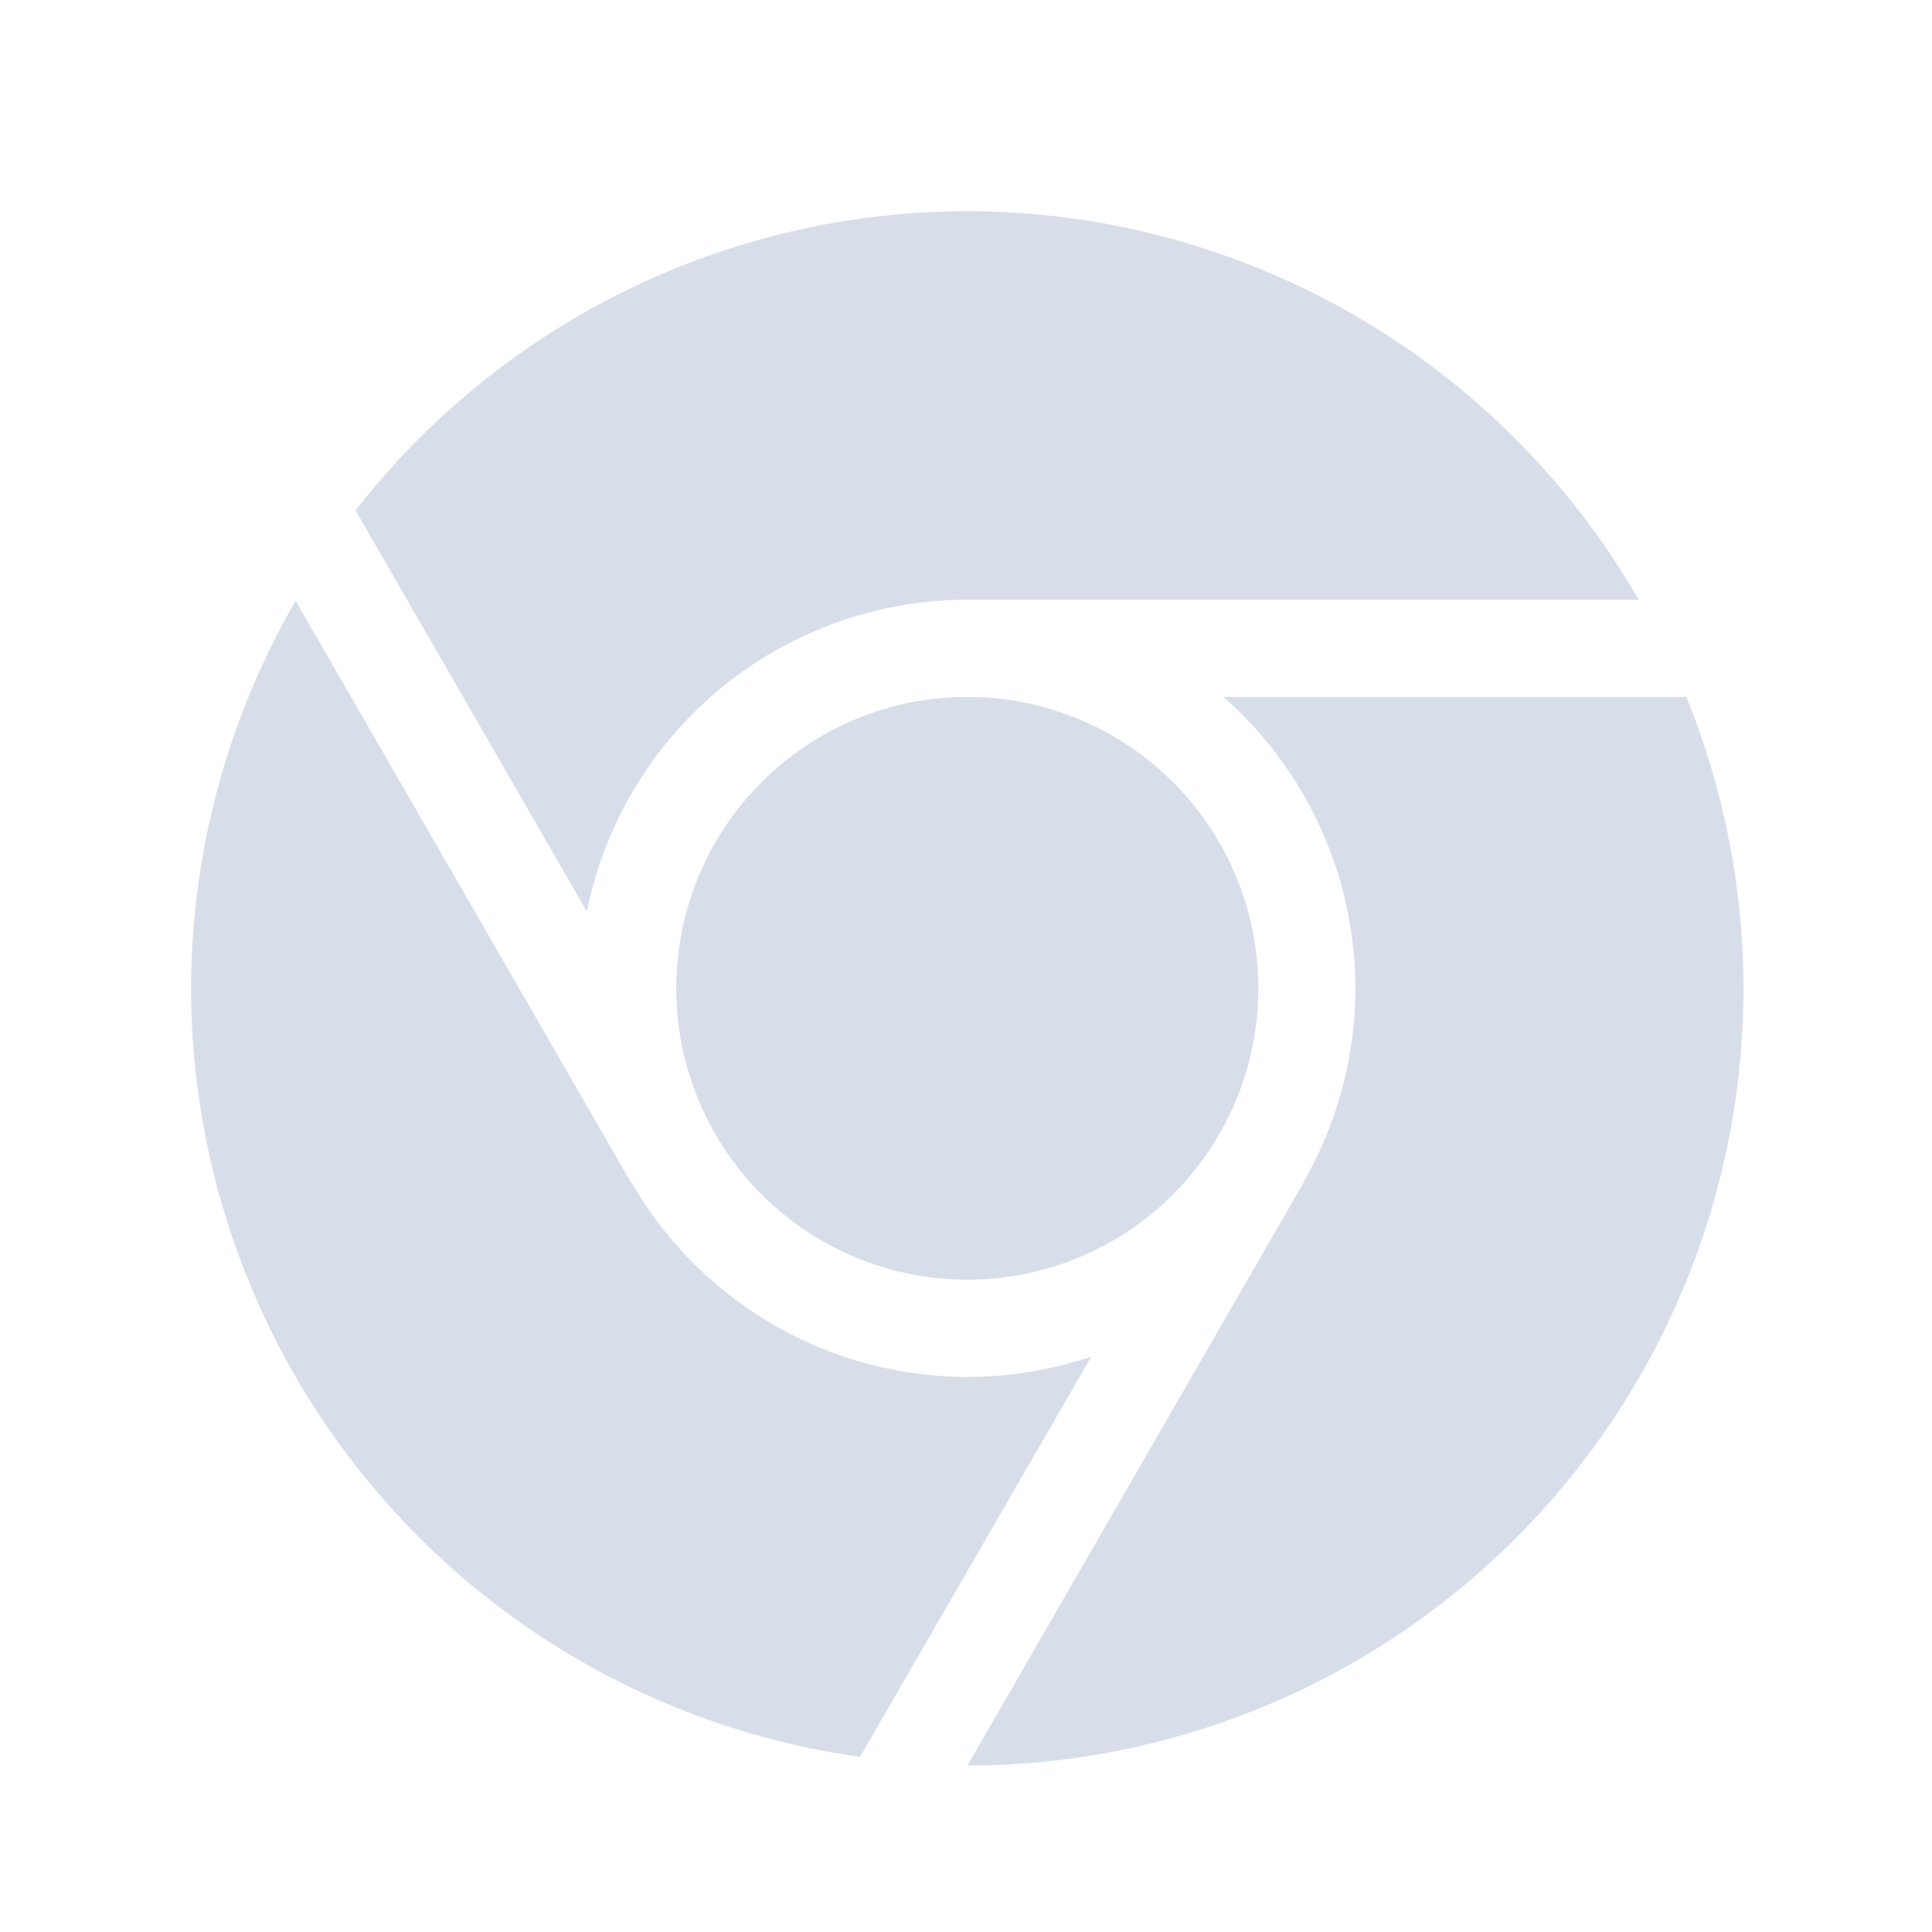 <?xml version='1.0' encoding='UTF-8'?>
<svg xmlns:inkscape="http://www.inkscape.org/namespaces/inkscape" xmlns:sodipodi="http://sodipodi.sourceforge.net/DTD/sodipodi-0.dtd" xmlns="http://www.w3.org/2000/svg" xmlns:svg="http://www.w3.org/2000/svg" xmlns:rdf="http://www.w3.org/1999/02/22-rdf-syntax-ns#" xmlns:cc="http://creativecommons.org/ns#" xmlns:dc="http://purl.org/dc/elements/1.1/" width="64" height="64" version="1.1" viewBox="0 0 16.933 16.933" id="svg7" sodipodi:docname="google-chrome.svg" inkscape:version="1.4 (e7c3feb100, 2024-10-09)">
  <sodipodi:namedview id="namedview7" pagecolor="#9c4444" bordercolor="#000000" borderopacity="0.25" inkscape:showpageshadow="2" inkscape:pageopacity="0.0" inkscape:pagecheckerboard="0" inkscape:deskcolor="#d1d1d1" inkscape:zoom="6.15625" inkscape:cx="15.837563" inkscape:cy="29.725888" inkscape:window-width="1183" inkscape:window-height="941" inkscape:window-x="35" inkscape:window-y="32" inkscape:window-maximized="0" inkscape:current-layer="svg7" showgrid="false"/>
  <defs id="defs2">
    <style id="current-color-scheme" type="text/css">.ColorScheme-Text {color:#d8dee9} .ColorScheme-Highlight {color:#3b4252}</style></defs>
  <path style="fill:currentColor;fill-opacity:1;stroke:none;stroke-width:0.419;stroke-dasharray:none;stroke-opacity:0.3" d="M 8.478,1.851 A 6.804,6.812 0 0 0 3.116,4.473 L 5.144,7.99 A 3.402,3.406 0 0 1 8.478,5.257 H 14.363 A 6.804,6.812 0 0 0 8.478,1.851 Z M 2.591,5.265 A 6.804,6.812 0 0 0 1.674,8.662 6.804,6.812 0 0 0 7.538,15.398 L 9.565,11.89 A 3.402,3.406 0 0 1 8.478,12.068 3.402,3.406 0 0 1 5.536,10.365 h -0.005 z m 5.887,0.843 a 2.551,2.554 0 0 0 -2.551,2.554 2.551,2.554 0 0 0 2.551,2.554 A 2.551,2.554 0 0 0 11.029,8.662 2.551,2.554 0 0 0 8.478,6.108 Z m 2.244,0 a 3.402,3.406 0 0 1 1.157,2.554 3.402,3.406 0 0 1 -0.458,1.703 h 0.004 L 8.479,15.474 A 6.804,6.812 0 0 0 15.281,8.662 6.804,6.812 0 0 0 14.78,6.108 Z" id="path2" class="ColorScheme-Text"/>
  </svg>
